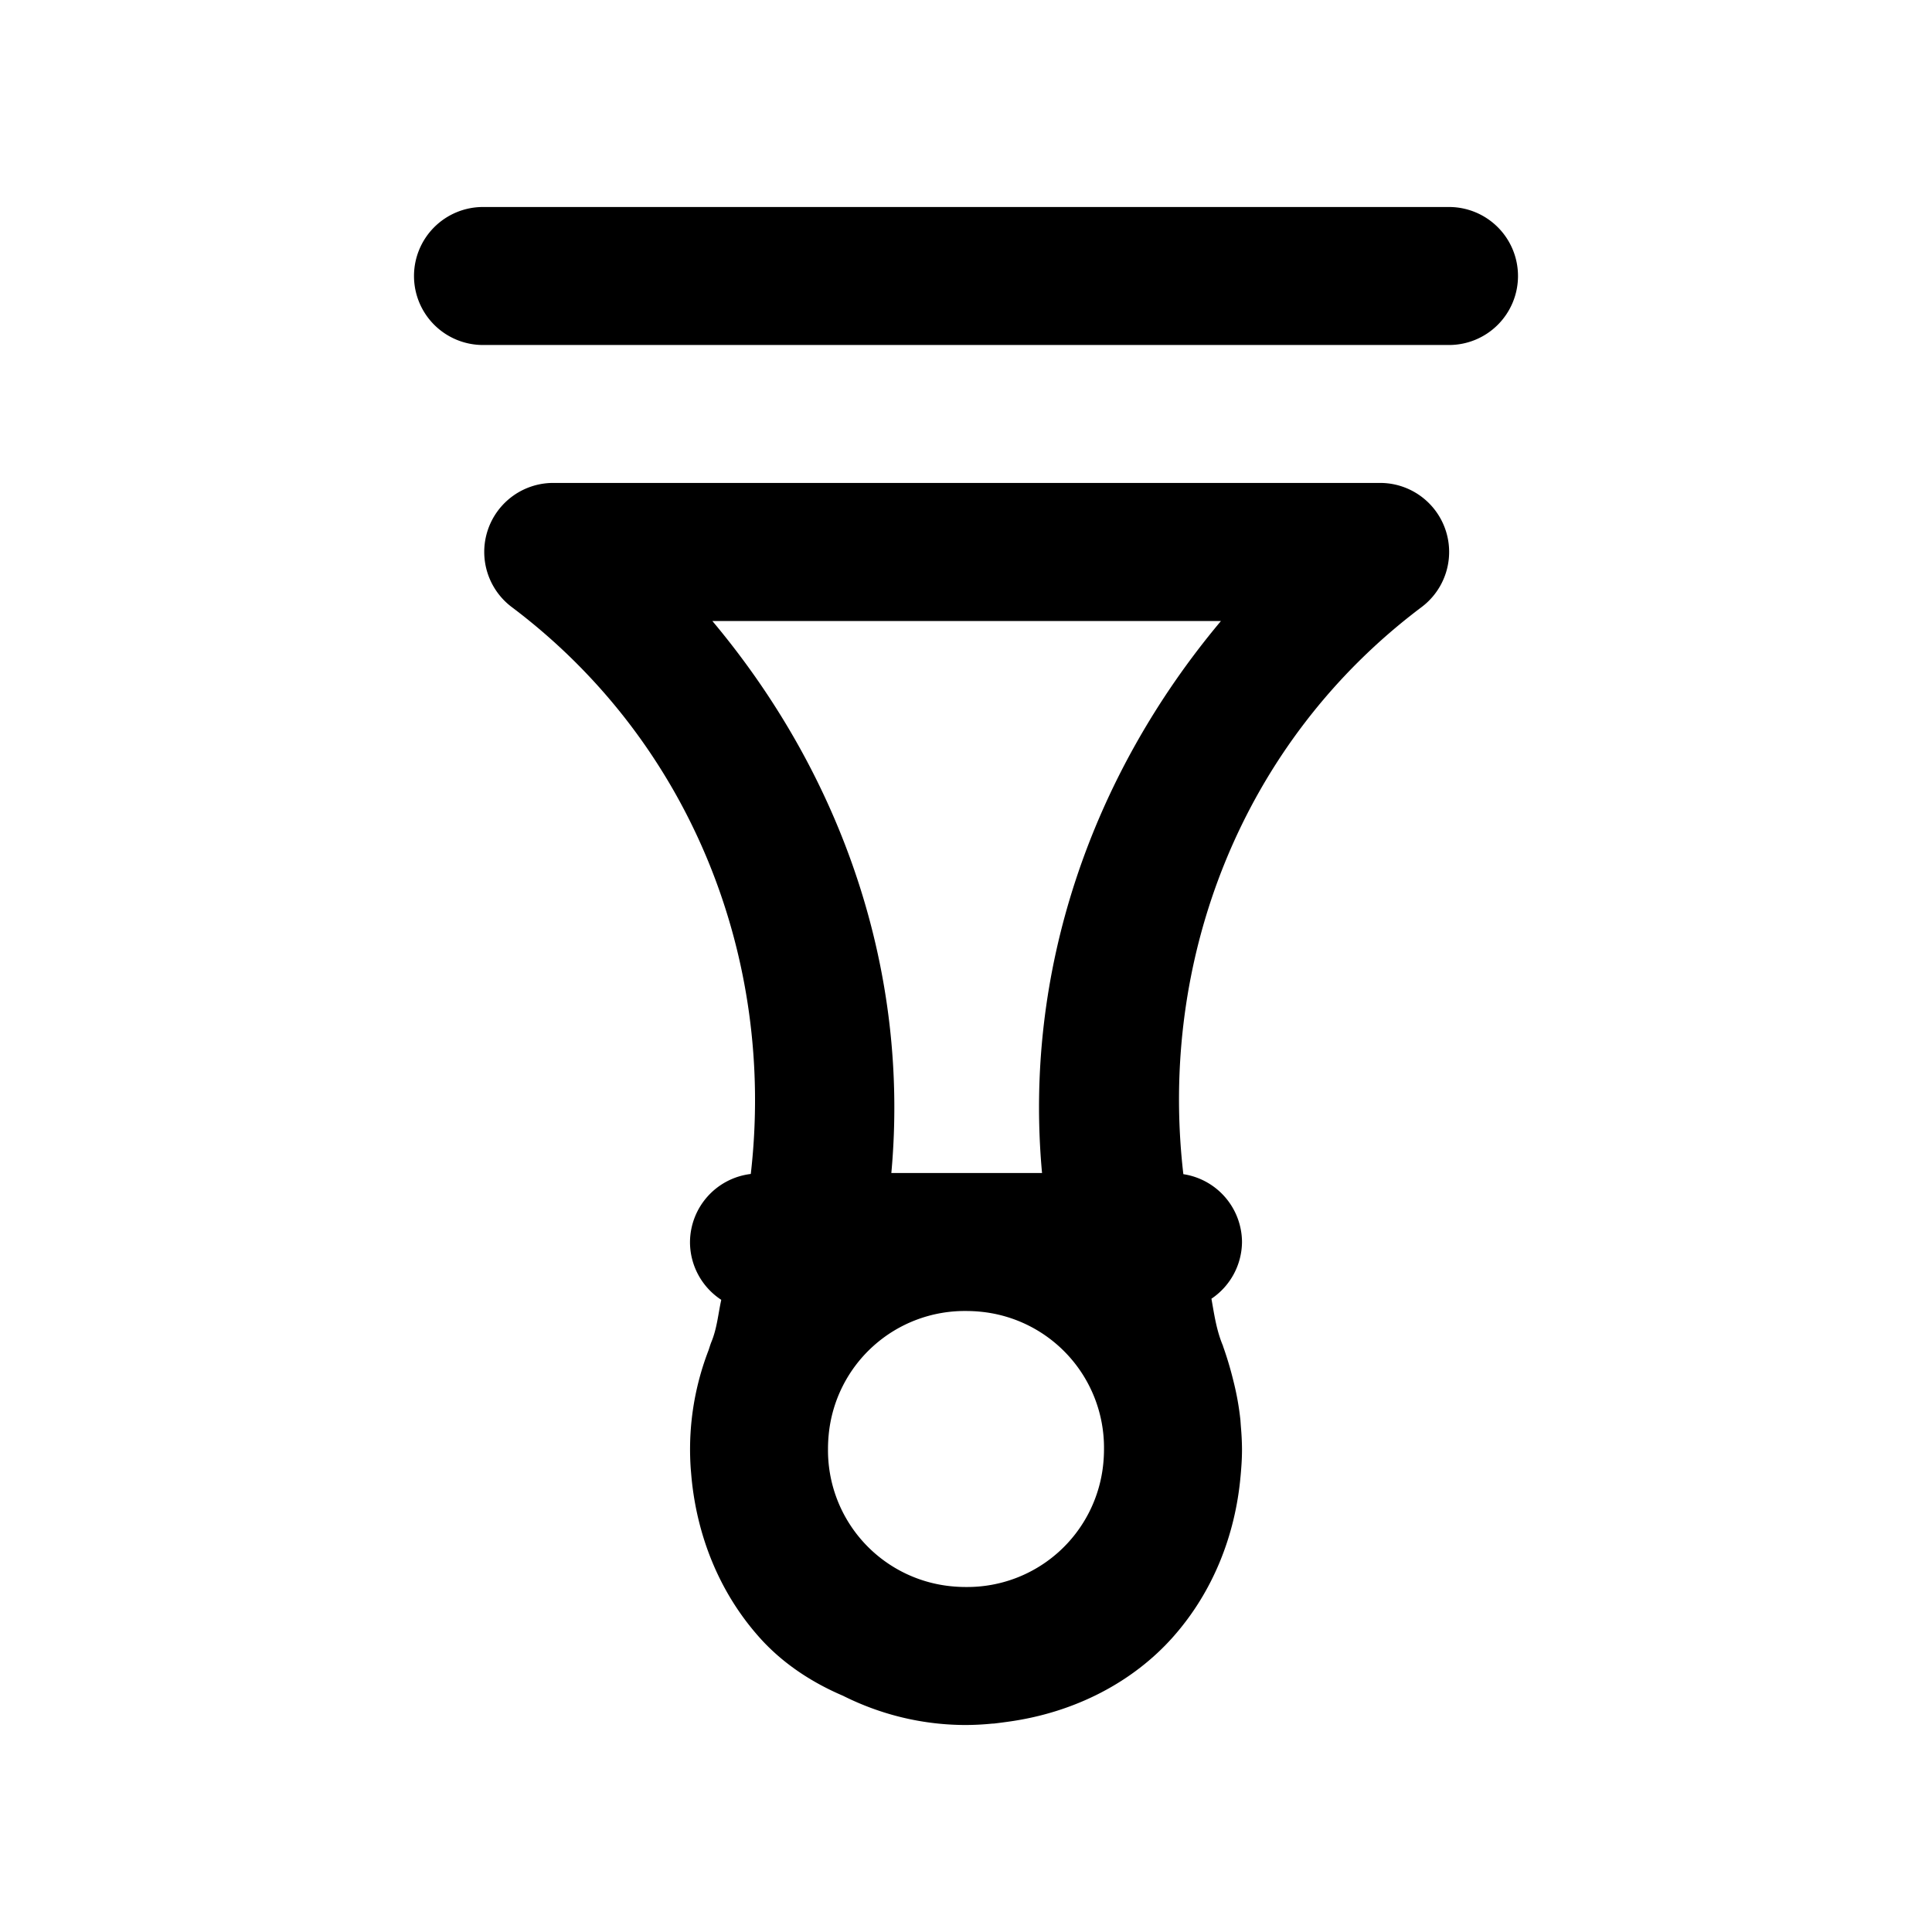 <svg xmlns="http://www.w3.org/2000/svg" width="28" height="28" viewBox="0 0 28 28"><path d="M14 25q.192-.001.379-.02l.027-.001q.1-.012.2-.026c.985-.134 1.823-.586 2.392-1.226.588-.662.903-1.484.98-2.32q.006-.06.01-.118Q18 21.145 18 21a4 4 0 0 0-.016-.322l-.006-.084v-.004a4 4 0 0 0-.105-.586 5 5 0 0 0-.148-.494v-.004c-.095-.223-.127-.454-.168-.684A1 1 0 0 0 18 18a1 1 0 0 0-.85-.983c-.362-3.112.845-6.258 3.452-8.218a1 1 0 0 0-.602-1.8H8.02a1 1 0 0 0-.602 1.8c2.604 1.96 3.822 5.104 3.463 8.215A1 1 0 0 0 10 18a1 1 0 0 0 .453.838c-.045.205-.061.413-.144.613-.016.04-.027.08-.041.12a4 4 0 0 0-.247 1.034 4 4 0 0 0-.01.684l.01.117c.078.836.393 1.659.981 2.32.321.362.737.646 1.215.85.538.27 1.143.424 1.783.424zm0-2q-.106 0-.207-.01A1.98 1.98 0 0 1 12 21q0-.106.01-.207A1.98 1.98 0 0 1 14 19q.106 0 .207.01A1.98 1.98 0 0 1 16 21q0 .106-.01.207A1.98 1.98 0 0 1 14 23zm1.102-6h-2.184c.266-2.908-.703-5.746-2.594-8h7.371c-1.89 2.254-2.86 5.092-2.593 8ZM21 5a1 1 0 0 0 1-1 1 1 0 0 0-1-1H7a1 1 0 0 0-1 1 1 1 0 0 0 1 1z"/></svg>